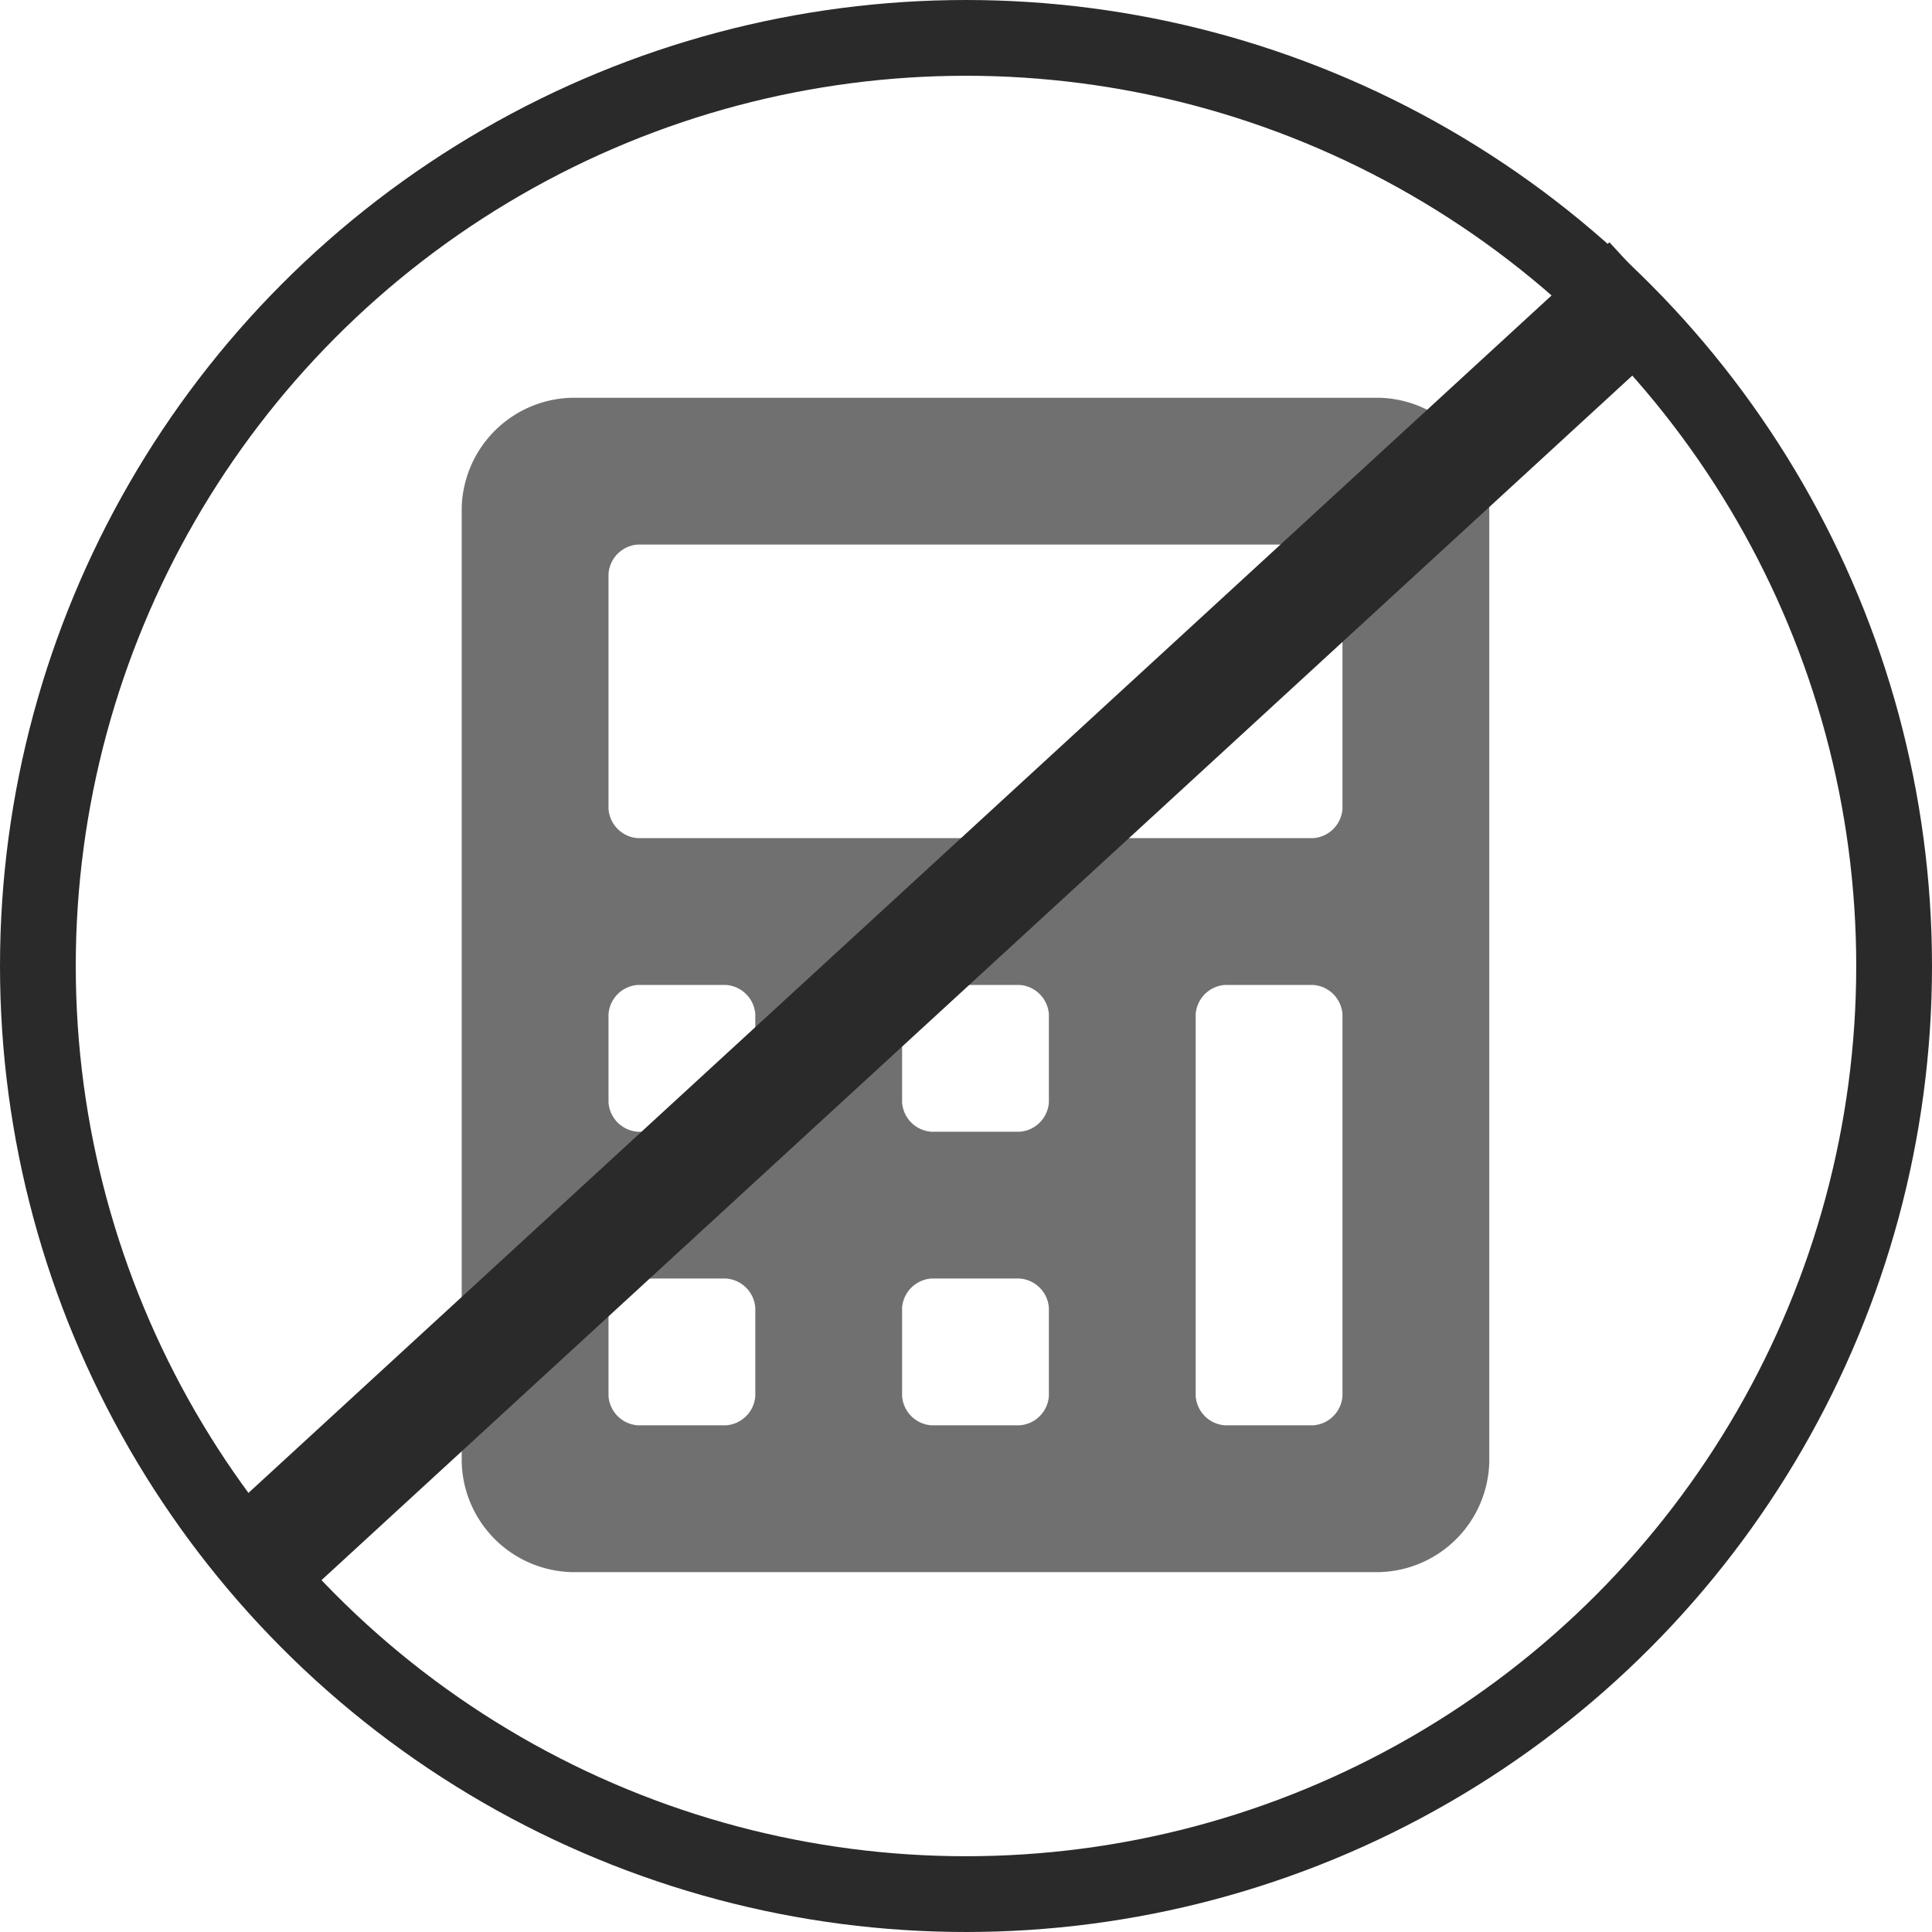 <svg xmlns="http://www.w3.org/2000/svg" width="51" height="51" viewBox="0 0 51 51"><defs><style>.a{fill:#707070;}.b,.c,.e{fill:none;}.b,.c{stroke:#2a2a2a;}.b{stroke-width:2px;}.c{stroke-width:3px;}.d{stroke:none;}</style></defs><path class="a" d="M24.219,0H2.906A2.98,2.98,0,0,0,0,2.906V28.094A2.98,2.98,0,0,0,2.906,31H24.219a2.98,2.98,0,0,0,2.906-2.906V2.906A2.98,2.98,0,0,0,24.219,0ZM7.75,26.35a.833.833,0,0,1-.775.775H4.65a.833.833,0,0,1-.775-.775V24.025a.833.833,0,0,1,.775-.775H6.975a.833.833,0,0,1,.775.775Zm0-7.75a.833.833,0,0,1-.775.775H4.65a.833.833,0,0,1-.775-.775V16.275A.833.833,0,0,1,4.65,15.5H6.975a.833.833,0,0,1,.775.775Zm7.75,7.75a.833.833,0,0,1-.775.775H12.4a.833.833,0,0,1-.775-.775V24.025a.833.833,0,0,1,.775-.775h2.325a.833.833,0,0,1,.775.775Zm0-7.75a.833.833,0,0,1-.775.775H12.4a.833.833,0,0,1-.775-.775V16.275A.833.833,0,0,1,12.4,15.5h2.325a.833.833,0,0,1,.775.775Zm7.75,7.75a.833.833,0,0,1-.775.775H20.15a.833.833,0,0,1-.775-.775V16.275a.833.833,0,0,1,.775-.775h2.325a.833.833,0,0,1,.775.775V26.35Zm0-15.5a.833.833,0,0,1-.775.775H4.65a.833.833,0,0,1-.775-.775V4.65a.833.833,0,0,1,.775-.775H22.475a.833.833,0,0,1,.775.775Z" transform="translate(12.188 10.5)"/><g class="b"><circle class="d" cx="25.5" cy="25.5" r="25.5"/><circle class="e" cx="25.5" cy="25.5" r="24.5"/></g><line class="c" y1="34" x2="37" transform="translate(6.5 7.5)"/></svg>